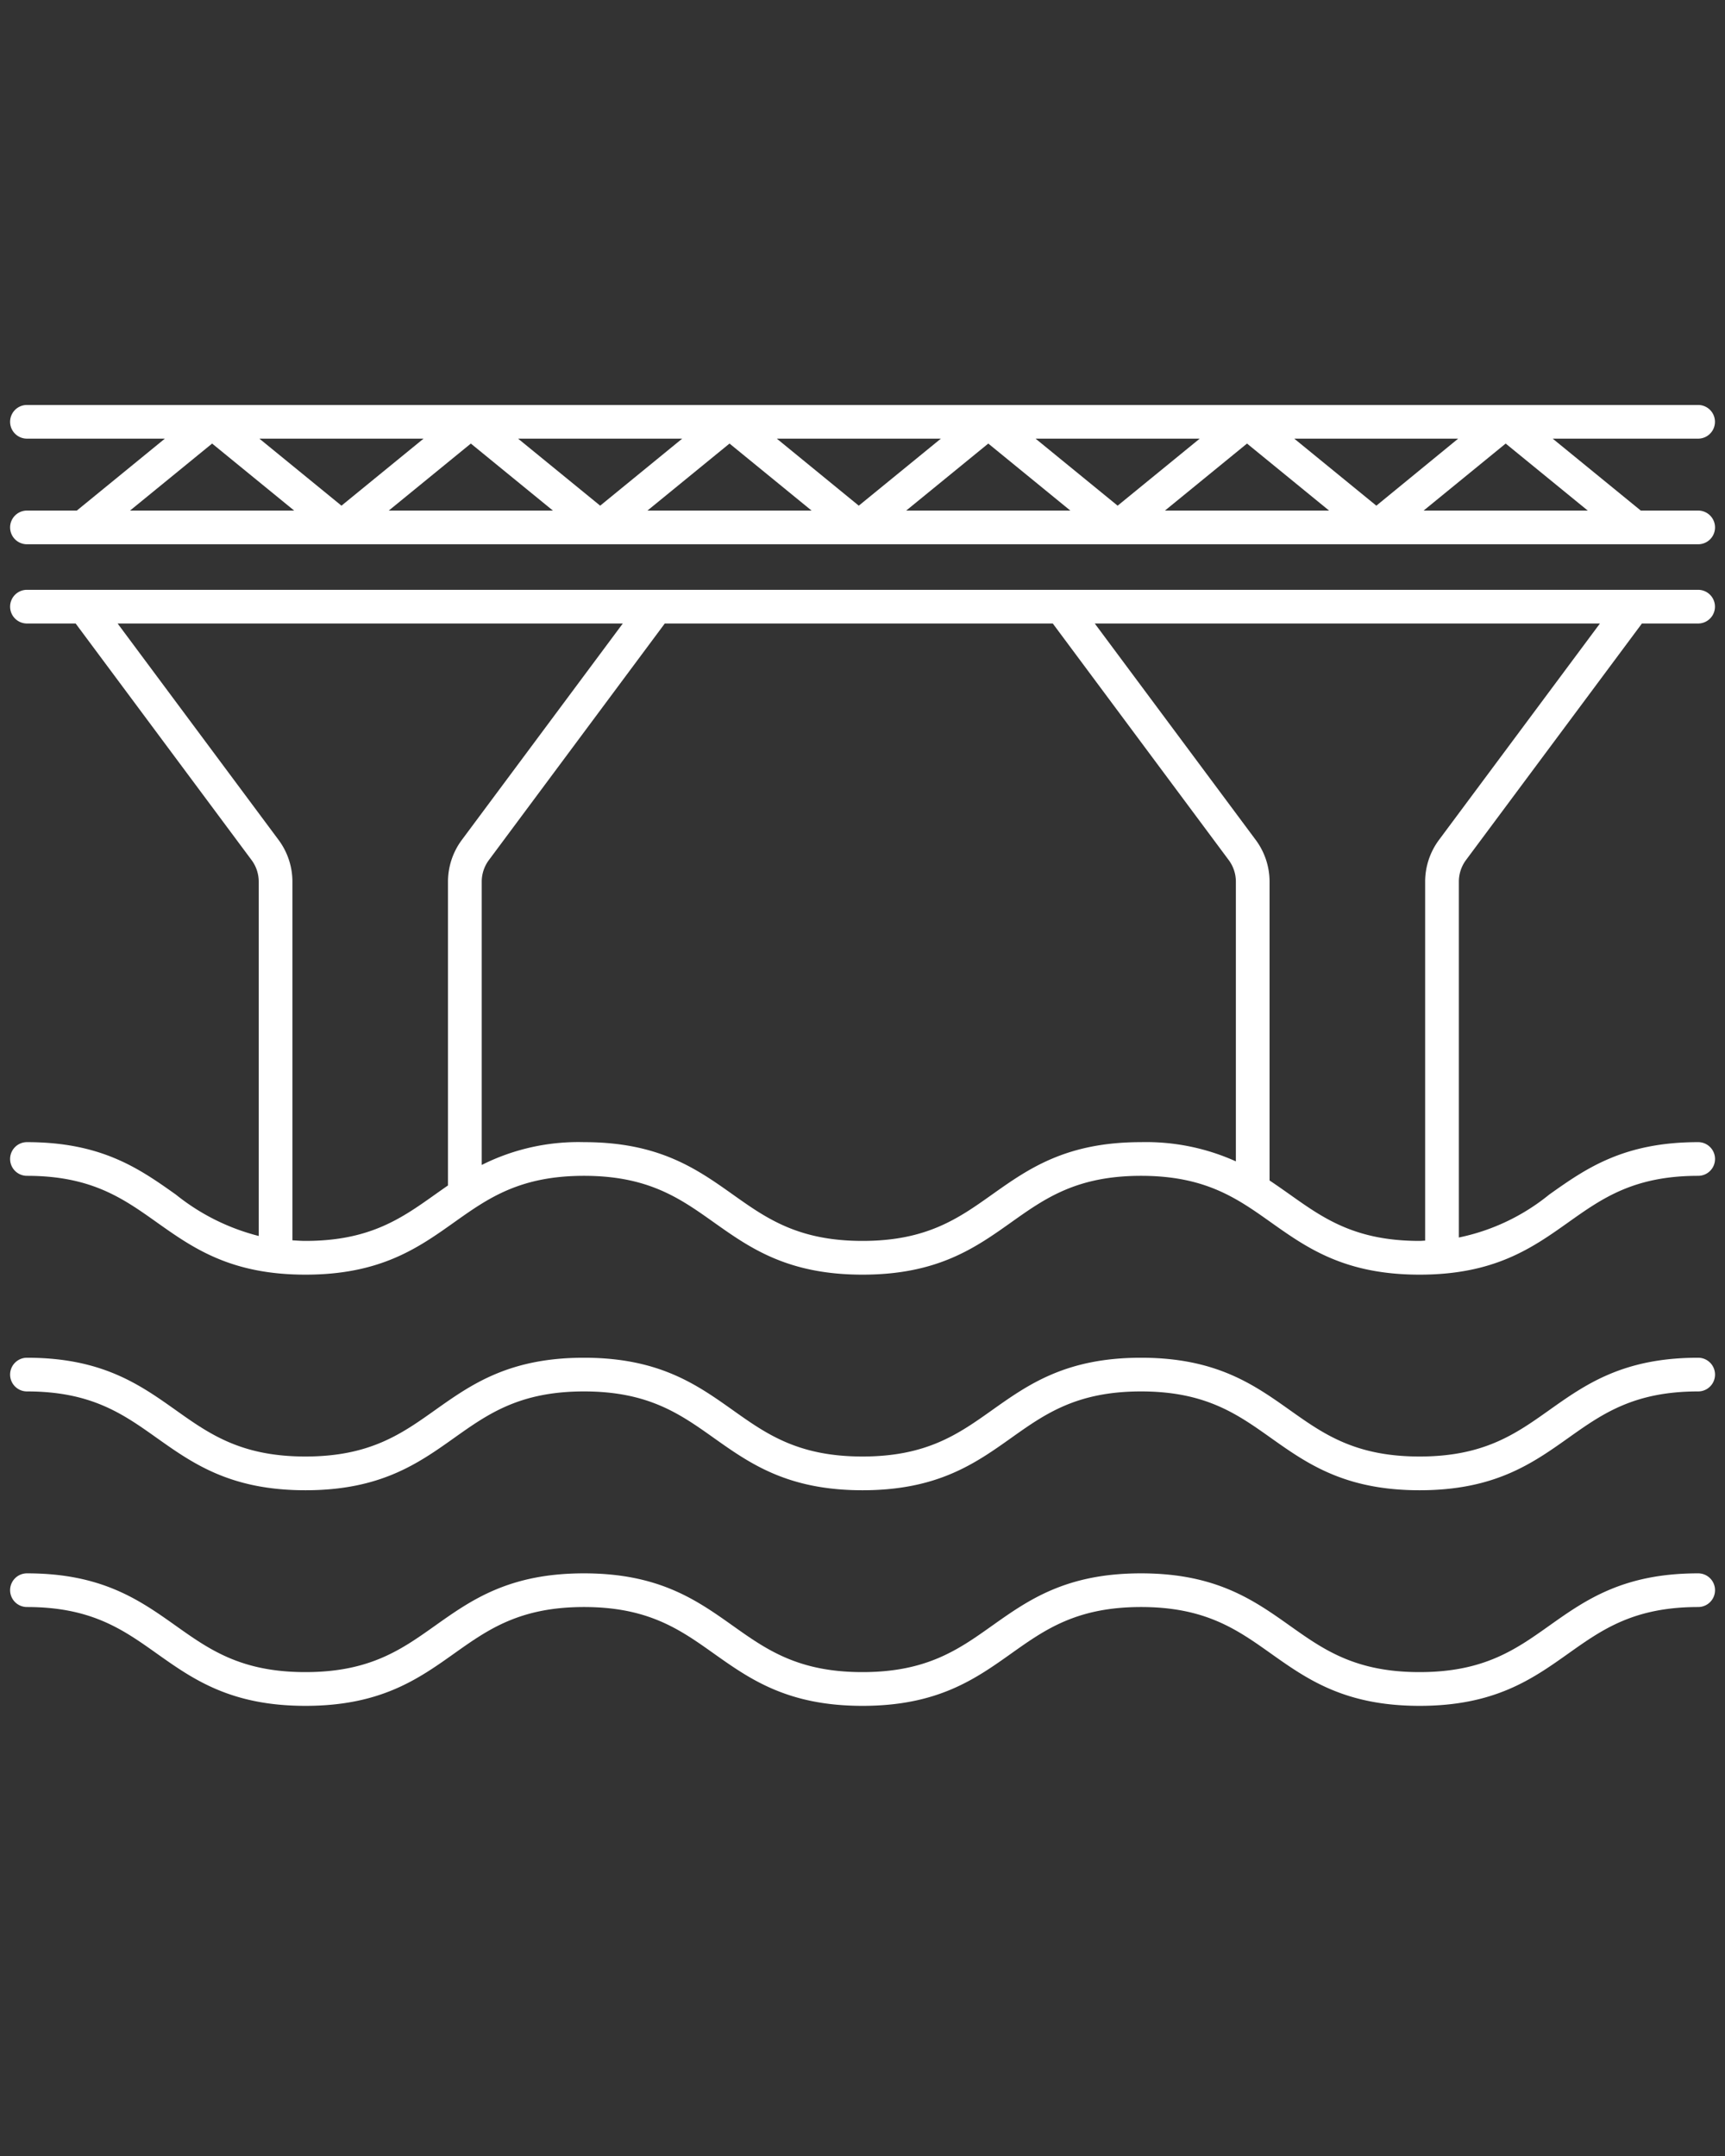 <?xml version="1.0" encoding="UTF-8" standalone="no"?>
<svg
   data-name="Layer 13"
   viewBox="0 0 128 160"
   x="0px"
   y="0px"
   version="1.1"
   id="svg36"
   sodipodi:docname="waterway.svg"
   inkscape:version="1.2.1 (9c6d41e410, 2022-07-14)"
   xmlns:inkscape="http://www.inkscape.org/namespaces/inkscape"
   xmlns:sodipodi="http://sodipodi.sourceforge.net/DTD/sodipodi-0.dtd"
   xmlns="http://www.w3.org/2000/svg"
   xmlns:svg="http://www.w3.org/2000/svg">
  <rect x="0" y="0" width="128" height="160" fill="#333333" stroke="none"/>
  <defs
     id="defs40" />
  <sodipodi:namedview
     id="namedview38"
     pagecolor="#ffffff"
     bordercolor="#000000"
     borderopacity="0.25"
     inkscape:showpageshadow="2"
     inkscape:pageopacity="0.0"
     inkscape:pagecheckerboard="0"
     inkscape:deskcolor="#d1d1d1"
     showgrid="false"
     inkscape:zoom="5.23125"
     inkscape:cx="62.60454"
     inkscape:cy="80.286738"
     inkscape:window-width="1278"
     inkscape:window-height="1041"
     inkscape:window-x="1913"
     inkscape:window-y="0"
     inkscape:window-maximized="0"
     inkscape:current-layer="svg36" />
  <title
     id="title22">bridge, building, construction, river, Waterway, pillar</title>
  <path
     d="M108.776,63.832l13.059-17.561h4.17a1.25,1.25,0,0,0,0-2.5H2a1.25,1.25,0,1,0,0,2.5H5.613L18.671,63.832a2.684,2.684,0,0,1,.527,1.592v26.3a16.146,16.146,0,0,1-6.146-3.071C10.352,86.74,7.56,84.76,2,84.76a1.25,1.25,0,0,0,0,2.5c4.768,0,7.12,1.668,9.609,3.434,2.7,1.915,5.493,3.9,11.058,3.9s8.357-1.981,11.057-3.9c2.489-1.766,4.842-3.434,9.61-3.434s7.12,1.668,9.609,3.434c2.7,1.915,5.493,3.9,11.058,3.9s8.358-1.981,11.058-3.9c2.489-1.766,4.842-3.434,9.61-3.434s7.121,1.668,9.611,3.434c2.7,1.915,5.494,3.9,11.059,3.9s8.358-1.981,11.06-3.9c2.49-1.766,4.841-3.434,9.611-3.434a1.25,1.25,0,0,0,0-2.5c-5.566,0-8.358,1.98-11.058,3.895a15.6,15.6,0,0,1-6.7,3.182V65.424A2.689,2.689,0,0,1,108.776,63.832ZM33.242,65.424v22.55c-.328.226-.65.454-.971.681-2.489,1.767-4.841,3.435-9.609,3.435-.342,0-.646-.027-.964-.043V65.424a5.2,5.2,0,0,0-1.021-3.084L8.728,46.271H46.213L34.264,62.34A5.2,5.2,0,0,0,33.242,65.424ZM91.705,86.187a16.191,16.191,0,0,0-7.041-1.427c-5.565,0-8.357,1.98-11.058,3.895C71.117,90.422,68.765,92.09,64,92.09s-7.121-1.668-9.61-3.435c-2.7-1.915-5.492-3.895-11.057-3.895a15.963,15.963,0,0,0-7.587,1.693V65.424a2.684,2.684,0,0,1,.528-1.592L49.328,46.271H78.12L91.178,63.832a2.684,2.684,0,0,1,.527,1.592ZM106.77,62.341a5.2,5.2,0,0,0-1.02,3.083V92.071c-.143,0-.268.019-.416.019-4.77,0-7.121-1.668-9.612-3.435-.5-.352-1-.706-1.517-1.05V65.424a5.2,5.2,0,0,0-1.021-3.084L81.235,46.271H118.72Z"
     id="path24"
     style="fill:#ffffff" />
  <path
     d="M126.005,100.76c-5.566,0-8.358,1.98-11.058,3.895-2.491,1.767-4.843,3.435-9.613,3.435s-7.121-1.668-9.612-3.435c-2.7-1.915-5.493-3.895-11.058-3.895s-8.357,1.98-11.058,3.895c-2.489,1.767-4.841,3.435-9.61,3.435s-7.121-1.668-9.61-3.435c-2.7-1.915-5.492-3.895-11.057-3.895s-8.357,1.98-11.058,3.895c-2.489,1.767-4.841,3.435-9.609,3.435s-7.121-1.668-9.61-3.435C10.352,102.74,7.56,100.76,2,100.76a1.25,1.25,0,0,0,0,2.5c4.768,0,7.12,1.668,9.609,3.434,2.7,1.915,5.493,3.9,11.058,3.9s8.357-1.981,11.057-3.9c2.489-1.766,4.842-3.434,9.61-3.434s7.12,1.668,9.609,3.434c2.7,1.915,5.493,3.9,11.058,3.9s8.358-1.981,11.058-3.9c2.489-1.766,4.842-3.434,9.61-3.434s7.121,1.668,9.611,3.434c2.7,1.915,5.494,3.9,11.059,3.9s8.358-1.981,11.06-3.9c2.49-1.766,4.841-3.434,9.611-3.434a1.25,1.25,0,0,0,0-2.5Z"
     id="path26"
     style="fill:#ffffff" />
  <path
     d="M126.005,116.76c-5.566,0-8.358,1.98-11.058,3.895-2.491,1.767-4.843,3.435-9.613,3.435s-7.121-1.668-9.612-3.435c-2.7-1.915-5.493-3.895-11.058-3.895s-8.357,1.98-11.058,3.895c-2.489,1.767-4.841,3.435-9.61,3.435s-7.121-1.668-9.61-3.435c-2.7-1.915-5.492-3.895-11.057-3.895s-8.357,1.98-11.058,3.895c-2.489,1.767-4.841,3.435-9.609,3.435s-7.121-1.668-9.61-3.435C10.352,118.74,7.56,116.76,2,116.76a1.25,1.25,0,0,0,0,2.5c4.768,0,7.12,1.668,9.609,3.434,2.7,1.915,5.493,3.9,11.058,3.9s8.357-1.981,11.057-3.9c2.489-1.766,4.842-3.434,9.61-3.434s7.12,1.668,9.609,3.434c2.7,1.915,5.493,3.9,11.058,3.9s8.358-1.981,11.058-3.9c2.489-1.766,4.842-3.434,9.61-3.434s7.121,1.668,9.611,3.434c2.7,1.915,5.494,3.9,11.059,3.9s8.358-1.981,11.06-3.9c2.49-1.766,4.841-3.434,9.611-3.434a1.25,1.25,0,0,0,0-2.5Z"
     id="path28"
     style="fill:#ffffff" />
  <path
     d="M126.005,37.891h-4.254l-6.536-5.338h10.79a1.25,1.25,0,1,0,0-2.5H2a1.25,1.25,0,0,0,0,2.5H12.233L5.7,37.891H2a1.25,1.25,0,1,0,0,2.5h124.01a1.25,1.25,0,0,0,0-2.5Zm-116.357,0,6.091-4.974,6.09,4.974Zm9.6-5.338h12.18l-6.09,4.974Zm9.6,5.338,6.09-4.974,6.09,4.974Zm15.687-.364-6.091-4.974H50.62Zm3.507.364,6.09-4.974,6.09,4.974Zm9.6-5.338H69.815l-6.091,4.974Zm9.6,5.338,6.091-4.974,6.09,4.974Zm9.6-5.338h12.18l-6.09,4.974Zm9.6,5.338,6.09-4.974,6.09,4.974Zm15.687-.364-6.091-4.974H108.2Zm3.507.364,6.09-4.974,6.09,4.974Z"
     id="path30"
     style="fill:#ffffff" />
</svg>
